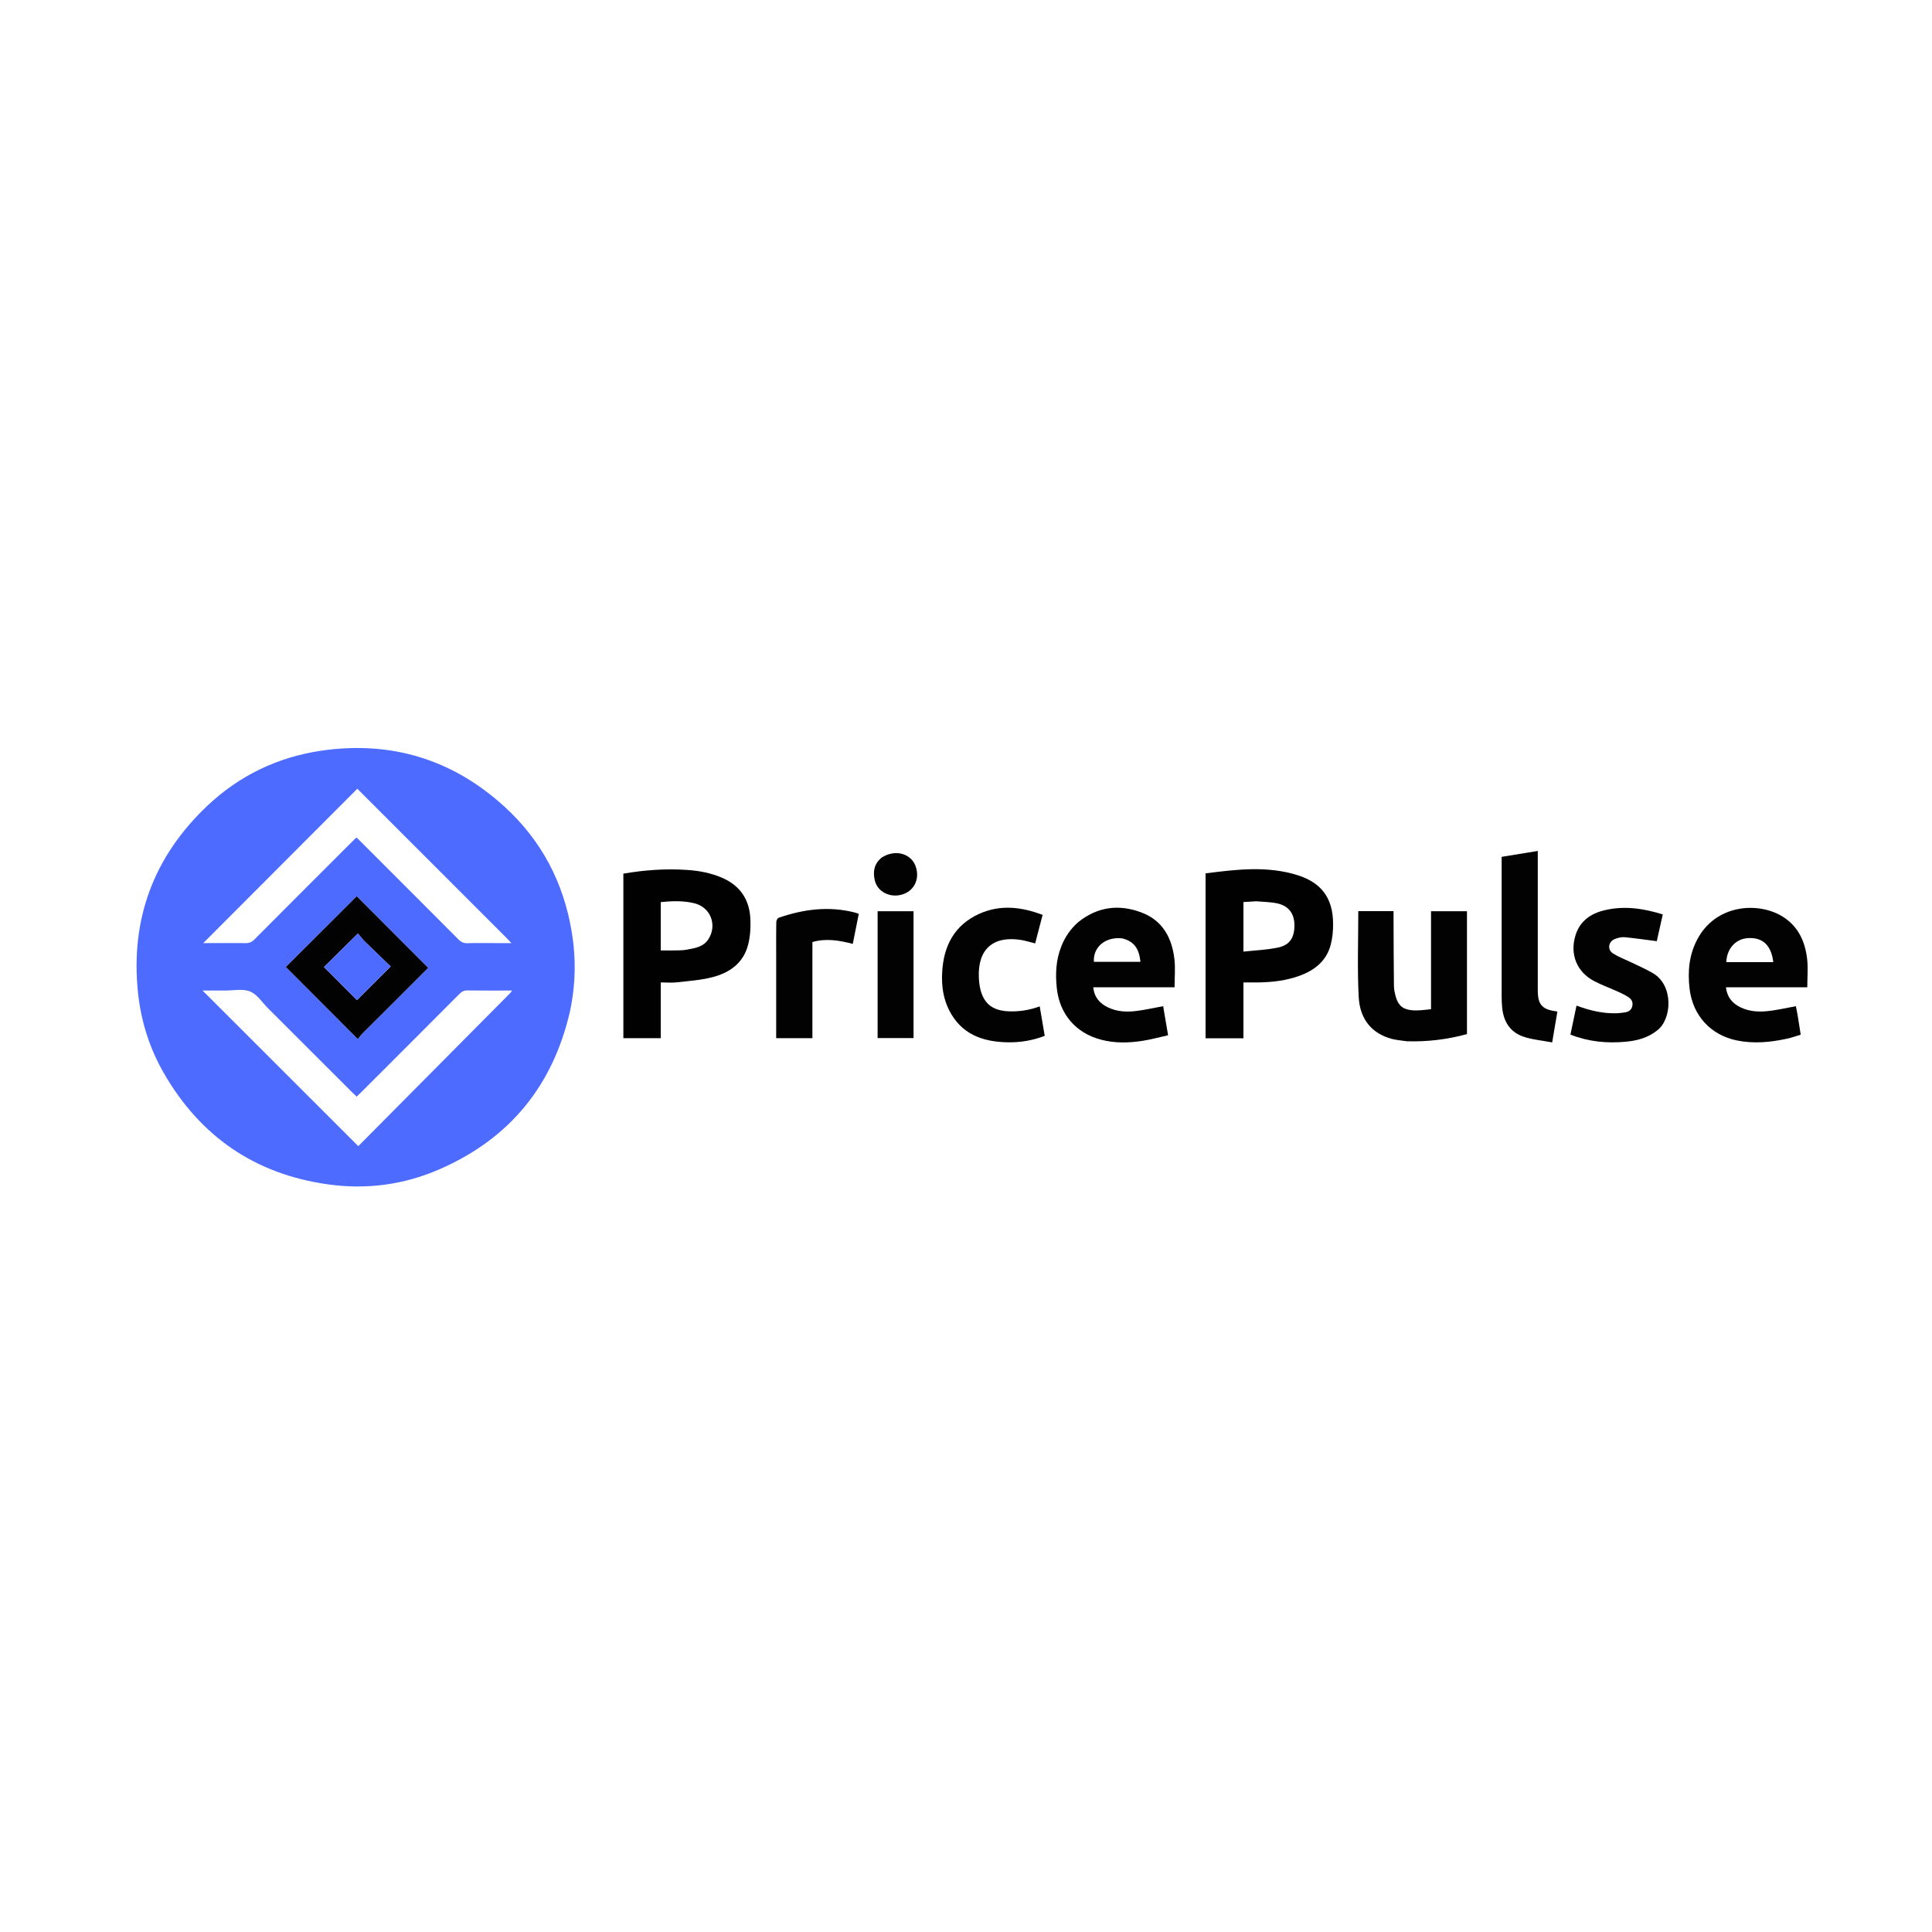 <svg version="1.2" xmlns="http://www.w3.org/2000/svg" viewBox="0 0 2000 2000" width="2000" height="2000">
	<title>file</title>
	<style>
		.s0 { fill: #4d6bff } 
		.s1 { fill: #010101 } 
		.s2 { fill: #020202 } 
	</style>
	<path class="s0" d="m590 1047.1c-17.8 77.3-62.8 131.9-135.2 163.4-37.2 16.2-76.3 21.2-116.3 15.4-74.6-10.7-130.9-49.3-168.6-114.5-14.9-25.7-23.8-53.7-27-83.3-8.1-76.8 16.3-141.7 72.2-194.4 32.8-30.9 72.3-49.8 116.8-56.5 72.5-10.7 136.5 8.6 190.6 58.1 37.9 34.6 60.7 78 69.2 128.5 4.7 27.6 4.3 55.3-1.7 83.3zm-61.6-19.3c0.4-0.6 0.8-1.2 1.7-2.4-15.9 0-31 0.1-46.1-0.1-3.5-0.1-5.9 1.1-8.3 3.5-34 34.1-68 68.2-102.1 102.2-1.4 1.4-2.8 2.7-4.4 4.2-1.6-1.5-2.9-2.7-4.2-4-29.2-29.2-58.4-58.4-87.7-87.6-6-6-11.1-14.3-18.4-17.2-7.5-3.1-17.1-1-25.7-1-7.9-0.1-15.9 0-23.5 0 53.5 53.5 106.9 106.8 161.2 161.1 52-52.5 104.5-105.3 157.5-158.7zm-3.9-56.7c-51.8-51.8-103.5-103.5-154.6-154.6-53.5 53.5-106.6 106.8-159.5 159.8 14.1 0 28.9-0.1 43.7 0 3.8 0.1 6.5-1 9.2-3.7 33.8-34 67.8-67.9 101.7-101.8 1.3-1.3 2.6-2.5 4-3.8 1.4 1.2 2.5 2.2 3.5 3.3 34 34 68.1 68 102.1 102.2 2.6 2.6 5.2 4 9.1 3.9 10-0.3 20-0.1 30-0.1 4.9 0 9.8 0 15.7 0-2-2.2-3.2-3.5-4.9-5.2zm-149.8 99.2c23-22.9 46-45.8 68.5-68.4-25.1-25.1-49.7-49.8-73.9-74.1-24.5 24.5-49.3 49.1-73.4 73.2 24.5 24.5 49.2 49.2 74.5 74.6 1.1-1.4 2.5-3.1 4.3-5.3z"/>
	<path class="s1" d="m1248 1020c0-38.8 0-77.1 0-115.9 32.1-4.1 63.9-8 95.3 1.9 24.8 7.8 36.6 24 36.7 50.1 0.1 7.2-0.6 14.7-2.4 21.7-4.3 16.7-16.3 26.4-32 32.2-13.6 5-27.7 6.7-42.1 7-5.3 0.1-10.6 0-16.3 0 0 19.4 0 38.5 0 57.8-13.2 0-25.9 0-39.2 0 0-18.1 0-36.2 0-54.8zm52.5-87q-6.6 0.4-13.3 0.8c0 17 0 33.4 0 51.3 12.2-1.3 24.2-1.8 35.8-4.2 12.3-2.6 17.1-10.4 17-23.5-0.2-11.7-6-19.6-17.7-22.2-6.8-1.5-13.8-1.5-21.8-2.2z"/>
	<path class="s1" d="m684 1056c0 6.5 0 12.5 0 18.7-12.9 0-25.6 0-38.7 0 0-56.5 0-113.2 0-170.3 22-3.8 44.2-5.4 66.5-3.8 12.3 0.8 24.4 3.2 35.8 8.1 19 8.3 28.5 23.1 29.2 43.2 0.4 8.7-0.2 17.8-2.4 26.2-4.9 19.1-19.4 29.1-37.4 33.6-11.8 3-24.2 3.8-36.4 5.2-5.3 0.6-10.6 0.1-16.6 0.1 0 13 0 25.7 0 39zm0-101.5c0 9.8 0 19.5 0 29.4 6.6 0 12.6 0.1 18.5-0.1 3.4 0 6.7-0.3 10-1 8-1.5 16.2-3 21-10.8 9.2-14.7 1.9-33-14.9-37-11.3-2.7-22.7-2.4-34.6-1.1 0 6.6 0 13.1 0 20.6z"/>
	<path class="s2" d="m1860.9 1051c1 6.7 2 12.9 3.2 20.1-4.8 1.4-9.5 3.2-14.5 4.2-17 3.7-34.1 5.3-51.5 1.8-27.4-5.6-45.9-26-49.1-53.9-2-17.7-0.5-34.8 8.1-50.9 19-35.8 61.6-38.8 86.7-24.4 17.4 10.1 24.9 26.3 27 45.4 1 9.3 0.1 18.8 0.1 28.7-14 0-28 0-41.9 0-14 0-28 0-42.3 0 1.1 10.3 6.7 16.8 15.3 20.9 9.7 4.6 20.1 4.9 30.4 3.5 8.8-1.1 17.5-3.1 26.7-4.8 0.5 2.6 1.1 5.8 1.8 9.4zm-62.4-55c12.4 0 24.8 0 37.2 0-2.1-17.4-10.8-25.6-25.7-24.9-13 0.5-22.5 10.8-22.9 24.9 3.5 0 6.9 0 11.4 0z"/>
	<path class="s2" d="m1116.4 954.4c19.9-15.8 41.8-18.5 64.7-10 22.3 8.1 32.2 26.4 34.7 48.9 1 9.3 0.1 18.9 0.1 28.7-28 0-55.9 0-84.2 0 1.1 10.3 6.7 16.8 15.4 20.9 9.2 4.4 19 4.9 28.9 3.7 9.2-1.1 18.2-3.2 28.1-5 1.6 9 3.2 18.9 5.1 30.1-8.7 1.9-17.3 4.3-26 5.7-14.6 2.3-29.2 2.7-43.7-1.2-26-6.9-42.6-26.5-45.5-53.2-1.6-15-0.9-29.6 4.8-43.7 3.9-9.6 9.5-17.9 17.6-24.9zm45.3 17c-17.2-2-30.4 9-29.3 24.3q24.1 0 48.2 0c-1.5-14.2-6.9-21.3-18.9-24.3z"/>
	<path class="s2" d="m1456.2 1077.9c-5.4-0.8-10.5-1.2-15.3-2.4-20.4-5.5-33.2-19.9-34.4-43.7-1.5-29.4-0.4-58.9-0.4-88.6 11.7 0 23.9 0 36.5 0 0 3.2 0 6.2 0 9.2 0.1 22.6 0.1 45.3 0.4 67.9 0 4 0.9 8 2 11.8 2.5 8.9 7.5 12.9 16.7 13.7 3 0.3 6 0.2 9 0 3.5-0.2 6.9-0.7 10.7-1.1 0-33.9 0-67.5 0-101.4 12.6 0 24.8 0 37.2 0 0 42.3 0 84.6 0 127.2-20.2 5.5-40.9 8.1-62.4 7.4z"/>
	<path class="s2" d="m1715.6 1066.6c-9.7 7.8-20.9 10.7-32.7 11.8-19.4 1.8-38.5 0-57.2-7.4 2.1-10.1 4.2-19.9 6.3-30 13.8 5.1 27.4 8.4 41.8 7.9 2.8-0.1 5.6-0.5 8.4-0.9 3.7-0.6 6.6-2.4 7.5-6.3 1-4.1-0.6-7.3-3.9-9.4-3.2-2.1-6.6-3.8-10.1-5.4-8.3-3.8-17-6.9-25.1-11.1-18.3-9.4-25.8-28-19.6-47.7 4.5-14.7 15.8-22.4 29.9-25.8 20.3-4.9 40.2-2 60.4 4.3-2.2 9.8-4.3 19.3-6.2 27.7-11.4-1.4-22.3-3.1-33.3-4.1-3.3-0.3-7 0.6-10.2 1.9-6.8 2.7-7.9 11.1-1.7 15 5.7 3.6 12.2 6 18.3 8.9 7.6 3.7 15.4 7.1 22.7 11.3 21.9 12.6 19.9 47.8 4.7 59.3z"/>
	<path class="s2" d="m1044 1079c-26.9-0.3-49-8.4-61.6-33.5-6-12-7.8-25.2-7.1-38.4 1.3-27.7 12.6-49.6 38.8-61.3 21.7-9.6 43.4-7 65.2 1.3-2.6 10.1-5.1 19.7-7.7 29.5-5-1.2-9.9-2.8-14.8-3.6-28.9-4.5-44.8 9.8-43.5 39 0.1 3.2 0.4 6.3 1 9.4 3.2 16.8 12.4 24.7 29.5 25.5 10.9 0.5 21.6-1.1 32.5-5.1 1.7 10.3 3.5 20.3 5.2 30.5-12.3 4.7-24.4 6.8-37.5 6.7z"/>
	<path class="s2" d="m1591.9 1018c0 4.3-0.1 8.2 0.2 12 0.6 9.3 5 14.2 14.1 16.1 1.8 0.3 3.6 0.7 6 1.1-1.7 10.2-3.4 20.4-5.4 31.9-9.6-1.8-19.1-2.7-28.1-5.4-15.1-4.5-22.4-15.8-23.7-31.2-0.3-3.5-0.5-7-0.5-10.5q0-71 0-142c0-0.8 0-1.6 0-3 12.3-2 24.6-4 37.4-6.1 0 45.7 0 91.2 0 137.1z"/>
	<path class="s2" d="m803.5 987c0-11.2-0.1-21.8 0.1-32.5 0-1.5 1.2-4 2.4-4.4 25.6-8.9 51.6-12.3 78.4-5.6 1.4 0.3 2.8 0.9 4.6 1.5-2 10.3-4.1 20.5-6.2 31.1-13.9-3.6-27.6-6-41.8-1.9 0 33 0 66.1 0 99.5-12.5 0-24.8 0-37.5 0 0-29 0-58.1 0-87.7z"/>
	<path class="s2" d="m908.5 992c0-16.5 0-32.5 0-48.7 12.5 0 24.7 0 37.2 0 0 43.7 0 87.3 0 131.3-12.1 0-24.4 0-37.2 0 0-27.2 0-54.7 0-82.6z"/>
	<path class="s2" d="m912.8 887.7c14.4-9.2 31.6-3.9 35.6 10.7 3.6 12.8-2.8 24.5-15.2 27.8-12.3 3.3-24.9-3.2-27.6-14.8-2.1-8.9-0.9-17.2 7.2-23.7z"/>
	<path class="s2" d="m374.5 1070.5q-2.4 3-4.1 5.1c-25.3-25.4-50-50.1-74.5-74.6 24.1-24.1 48.9-48.7 73.4-73.2 24.2 24.3 48.8 49 73.9 74.1-22.5 22.6-45.5 45.5-68.7 68.6zm2.2-96.7c-2.2-2.7-4.4-5.3-6.2-7.4-12.5 12.3-24 23.7-35.1 34.7 11.4 11.4 22.8 22.9 34.1 34.2 11.2-11.2 22.7-22.6 34.9-34.8-9-8.7-18.1-17.5-27.7-26.7z"/>
	<path class="s0" d="m377 974c9.3 9 18.4 17.8 27.4 26.5-12.2 12.2-23.7 23.6-34.9 34.8-11.3-11.3-22.7-22.8-34.1-34.2 11.1-11 22.6-22.4 35.1-34.7 1.8 2.1 4 4.7 6.5 7.6z"/>
</svg>